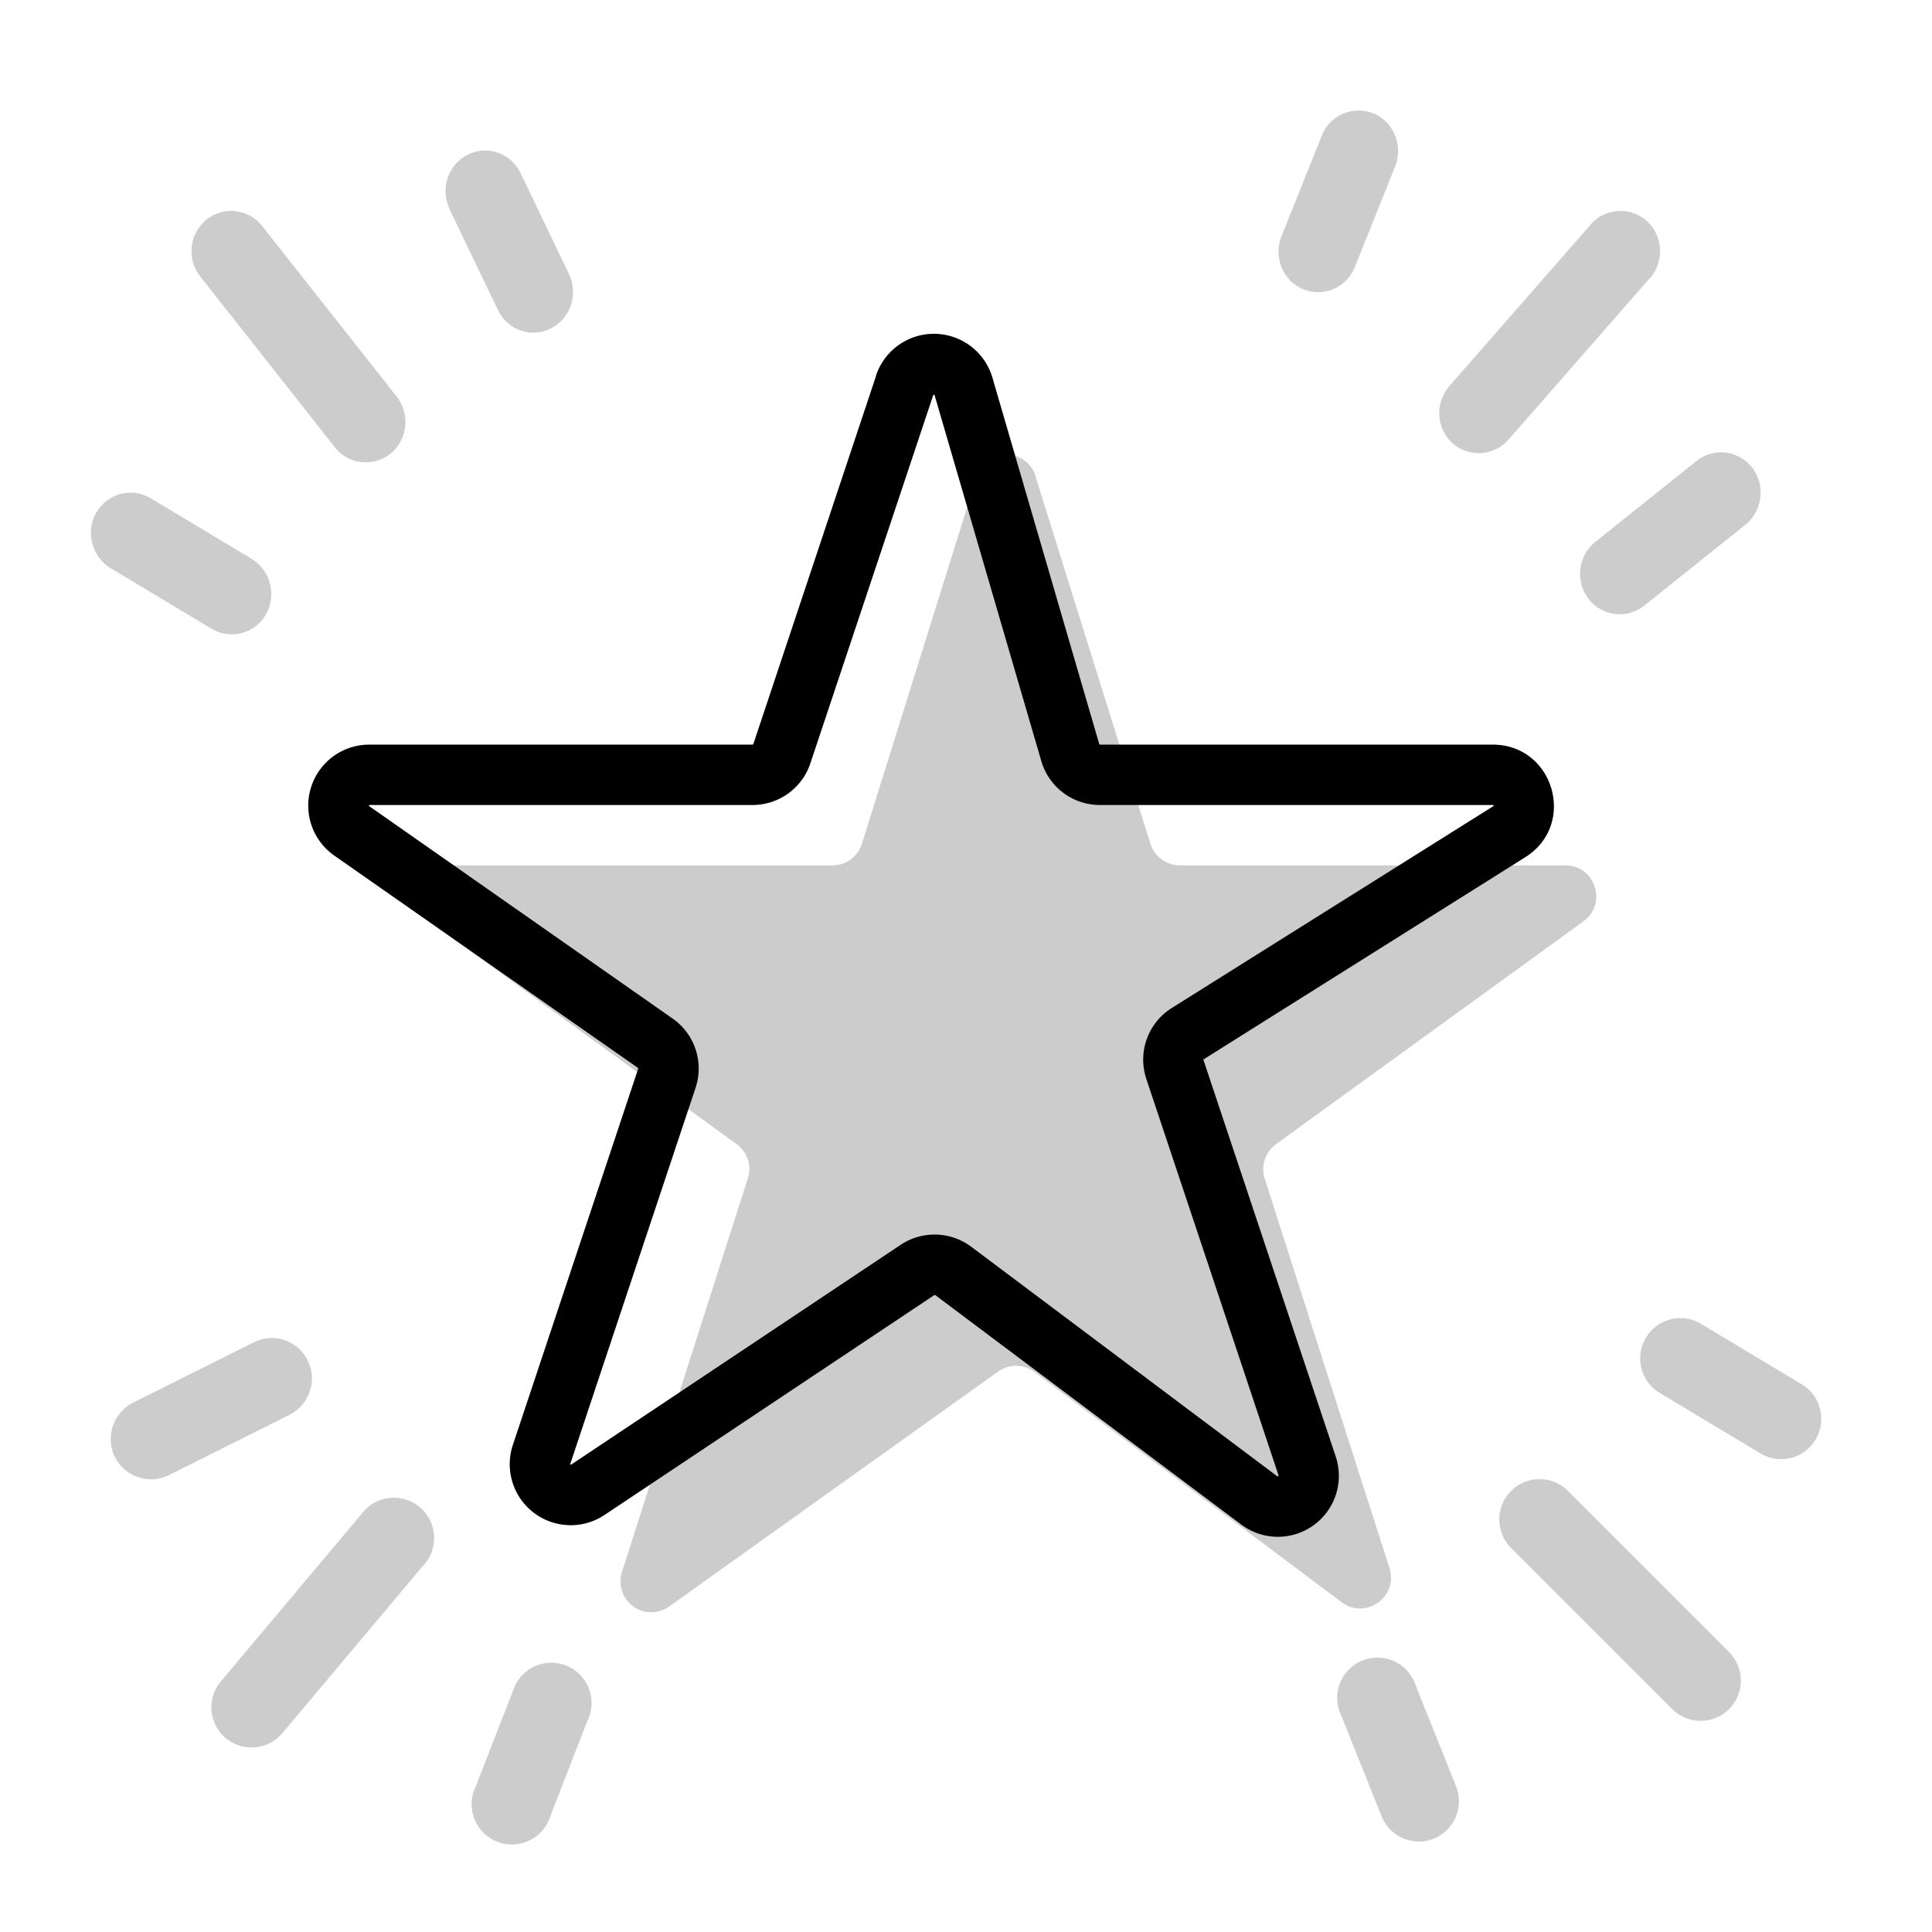 <svg aria-hidden="true" class="svg-spot spotStarLg" width="96" height="96" viewBox="0 0 96 96"><path d="M68.25 5.63c1 .43 1.49 1.61 1.07 2.65l-2 4.99a1.96 1.96 0 0 1-2.57 1.1c-1-.42-1.49-1.6-1.07-2.64l2-4.99a1.96 1.96 0 0 1 2.57-1.1Zm-45.9 4.77c-.49-1-.09-2.22.89-2.71.97-.5 2.15-.08 2.63.92l2.4 5c.48 1 .08 2.22-.9 2.71-.97.5-2.15.08-2.63-.92l-2.4-5Zm-12.1.52a2.03 2.03 0 0 0-.29 2.83l6.66 8.45a1.96 1.96 0 0 0 2.8.33c.84-.7.97-1.96.28-2.84l-6.66-8.44a1.96 1.96 0 0 0-2.79-.33ZM4.78 25.47c-.54.96-.22 2.2.73 2.77l5 3c.95.56 2.16.25 2.7-.71.55-.96.23-2.2-.72-2.77l-5-3a1.95 1.95 0 0 0-2.7.71Zm82.29-2.22c.67.87.51 2.14-.35 2.83l-5 4c-.87.7-2.12.55-2.79-.33a2.04 2.04 0 0 1 .35-2.83l5-4c.87-.7 2.12-.55 2.79.33Zm-5.09-9.42c.73-.84.66-2.11-.15-2.85a1.96 1.96 0 0 0-2.8.19l-7 8c-.74.84-.67 2.11.14 2.85.82.73 2.07.65 2.8-.19l7-8ZM14.39 70.3c.98-.5 1.39-1.7.9-2.7a1.99 1.99 0 0 0-2.68-.9l-6 3c-.98.5-1.39 1.7-.9 2.7.5.98 1.69 1.39 2.68.9l6-3Zm-3.18 16.06a2 2 0 0 1-.23-2.82l7-8.33a2 2 0 1 1 3.05 2.58l-7 8.33a2 2 0 0 1-2.82.24Zm12.43 2.41a2 2 0 1 0 3.71 1.46l1.84-4.73a2 2 0 1 0-3.71-1.46l-1.84 4.73Zm66.58-17.24c.56-.95.25-2.18-.7-2.75l-5-3a1.99 1.99 0 0 0-2.74.7 2 2 0 0 0 .7 2.74l5 3c.95.57 2.17.26 2.74-.7ZM85.9 82.08a2 2 0 0 1 .02 2.84 2 2 0 0 1-2.83 0l-8-8a2 2 0 0 1 0-2.84 2 2 0 0 1 2.82 0l8 8Zm-14.66 9.28a2 2 0 0 0 1.11-2.6l-2-5a2 2 0 1 0-3.7 1.49l2 5a2 2 0 0 0 2.6 1.11ZM51.47 23.69a1.53 1.53 0 0 0-2.94 0l-5.7 18.23c-.2.64-.79 1.08-1.46 1.08H22.23c-1.49 0-2.1 1.9-.9 2.78L36.6 56.85c.54.39.76 1.08.56 1.7L30.91 78.1a1.53 1.53 0 0 0 2.35 1.72L49.6 68.15a1.53 1.53 0 0 1 1.8.02l15.26 11.44c1.2.9 2.84-.27 2.38-1.7l-6.2-19.35c-.2-.63.03-1.32.57-1.71l15.27-11.07c1.2-.88.59-2.78-.9-2.78H58.63c-.67 0-1.27-.44-1.47-1.08l-5.7-18.23Z" opacity=".2"/><path d="M43.52 18.69a3.03 3.03 0 0 1 5.8.1l5.3 18.18c0 .02.02.03.03.03h19.52c3.05 0 4.2 3.99 1.61 5.6L59.82 52.63a.03.03 0 0 0-.02.04l6.57 19.7a3.03 3.03 0 0 1-4.7 3.38l-15.2-11.4h-.04L30.05 75.27a3.03 3.03 0 0 1-4.56-3.49l6.22-18.67v-.04L16.62 42.52A3.03 3.03 0 0 1 18.37 37h19.02l.04-.02 6.1-18.3Zm2.86.92-.01.03-6.1 18.28A3.03 3.03 0 0 1 37.4 40H18.35a.1.1 0 0 0-.02.05l.02.01 15.07 10.55a3.03 3.03 0 0 1 1.14 3.45l-6.22 18.67v.02l.01.02.02.01.02-.01 16.37-10.92a3.04 3.04 0 0 1 3.5.1l15.2 11.4.03.01a.1.1 0 0 0 .04-.03v-.02l-6.57-19.7a3.03 3.03 0 0 1 1.26-3.52L74.2 40.06h.02a.1.1 0 0 0-.02-.06H54.65a3.03 3.03 0 0 1-2.91-2.19l-5.3-18.17-.01-.02h-.03a.1.1 0 0 0-.02 0Z"/></svg>